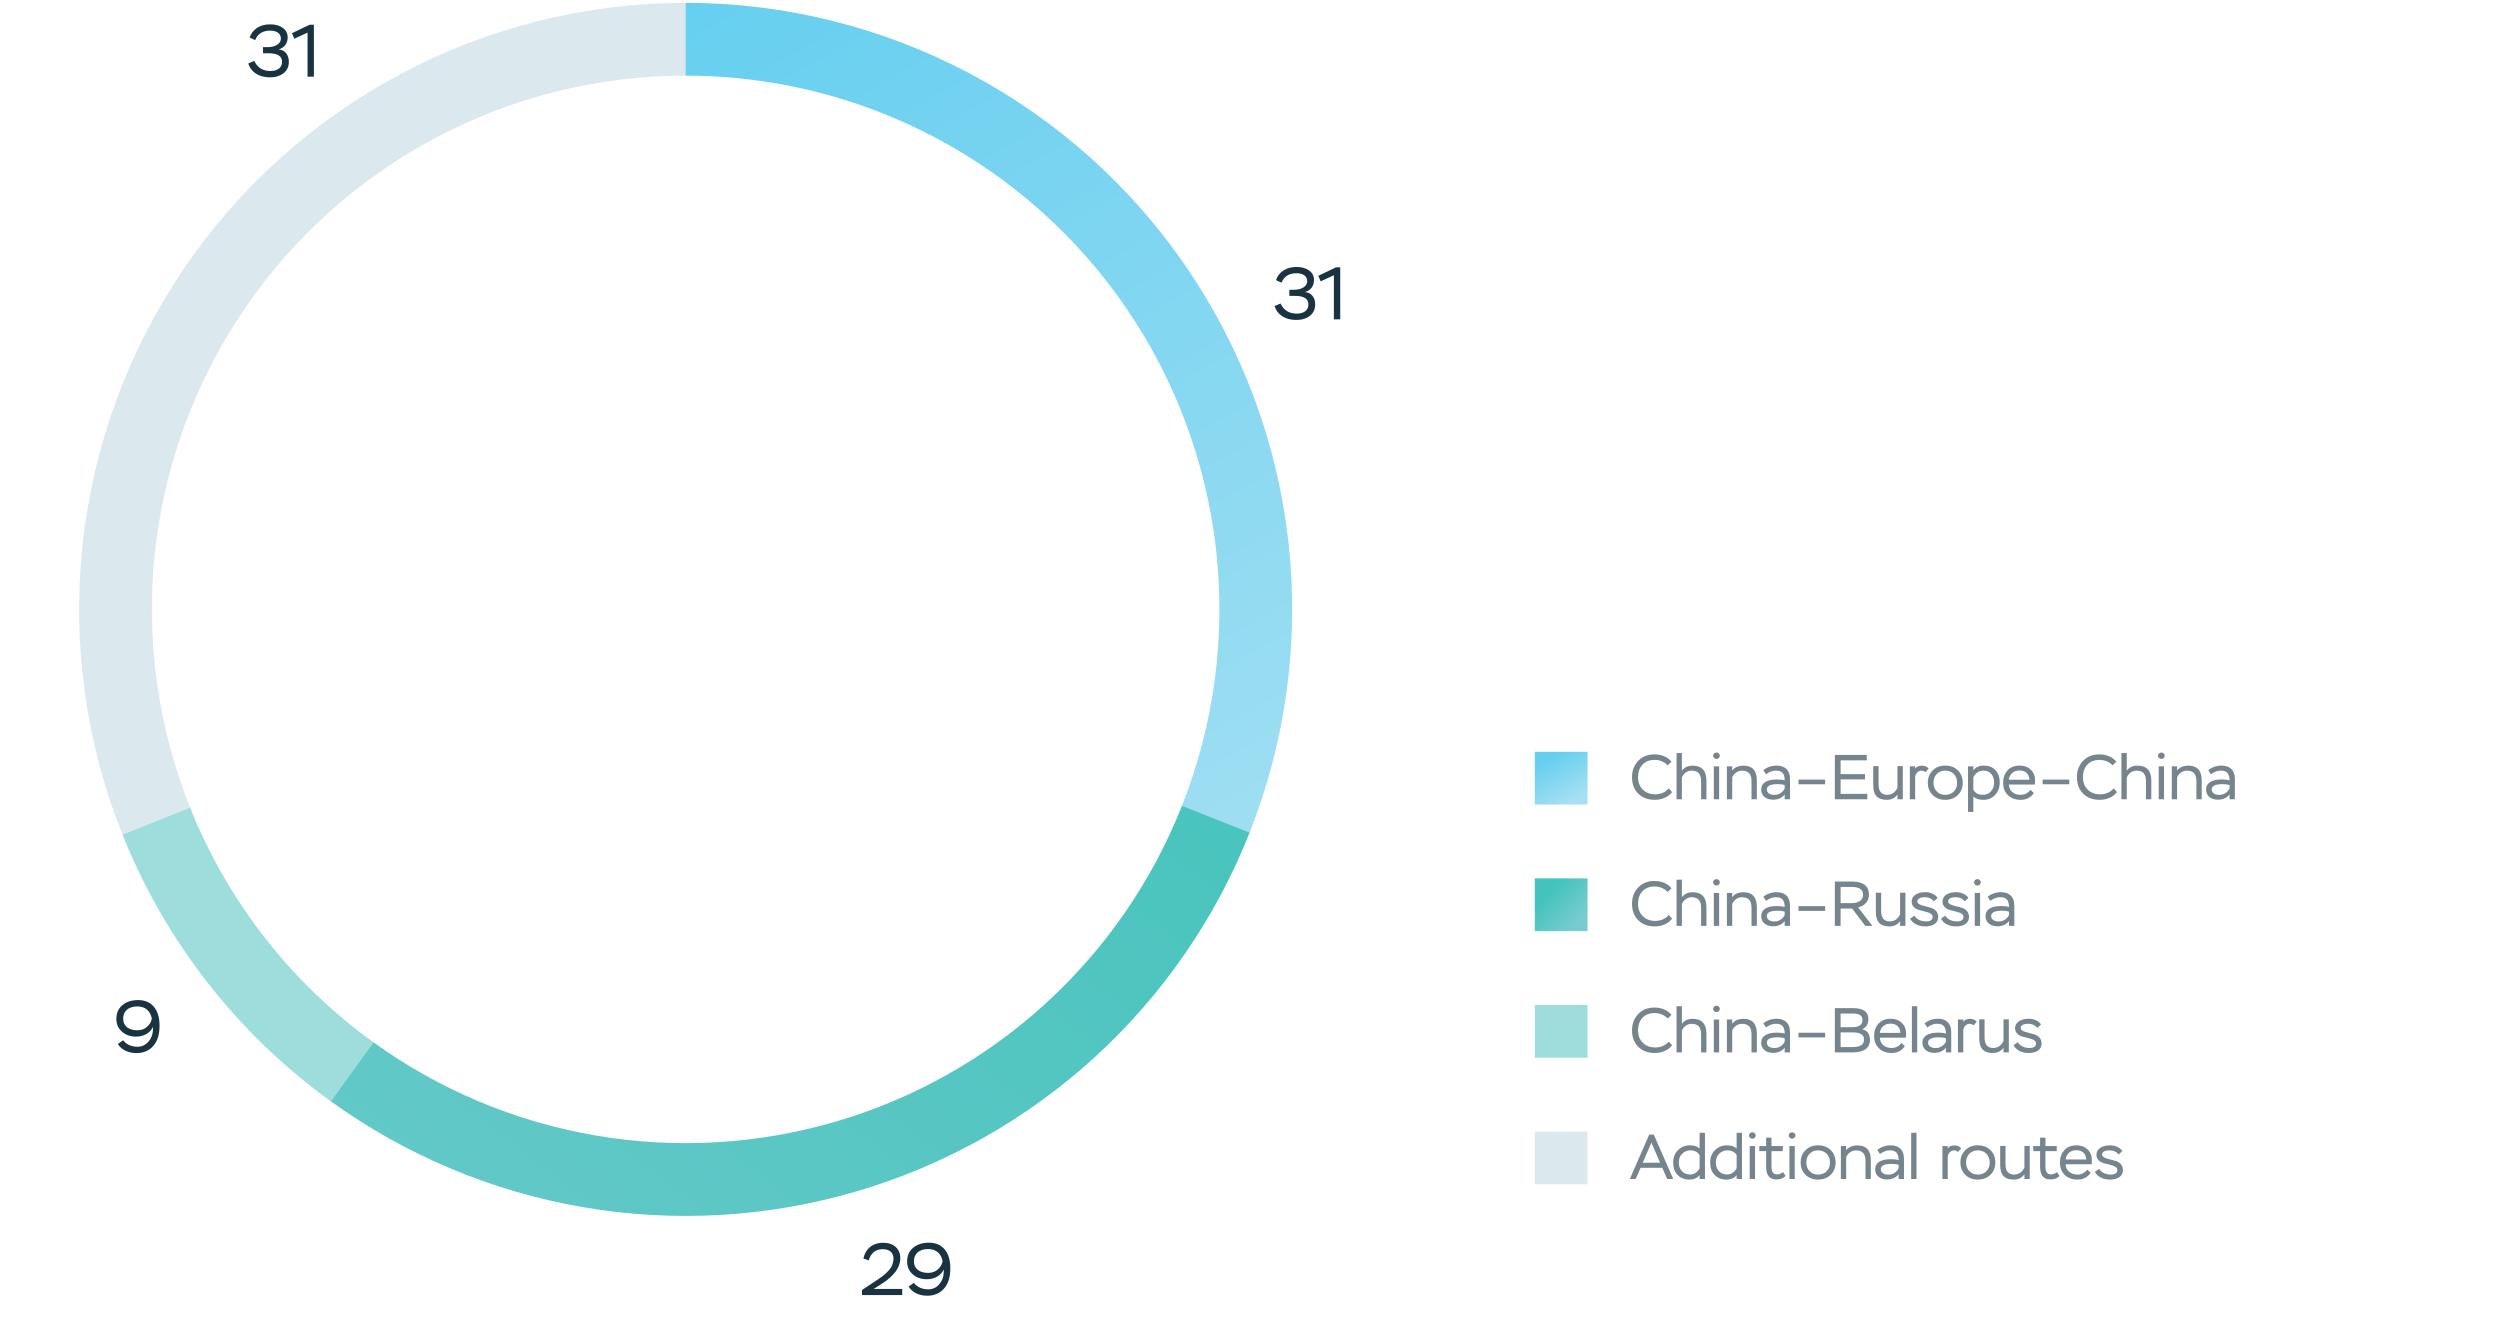 <svg width="474" height="252" viewBox="0 0 474 252" fill="none" xmlns="http://www.w3.org/2000/svg">
<path d="M237.043 157.573C230.633 173.898 220.574 188.54 207.636 200.379C194.697 212.219 179.223 220.943 162.395 225.883C145.567 230.823 127.832 231.849 110.547 228.883C93.262 225.916 76.884 219.035 62.667 208.767L70.747 197.58C83.258 206.616 97.671 212.671 112.882 215.282C128.093 217.892 143.699 216.989 158.507 212.642C173.316 208.294 186.934 200.618 198.319 190.199C209.705 179.78 218.557 166.895 224.198 152.529L237.043 157.573Z" fill="url(#paint0_linear_6006_19056)"/>
<path d="M23.283 158.394C16.272 140.935 13.652 122.021 15.652 103.313C17.652 84.605 24.212 66.674 34.756 51.091C45.301 35.509 59.507 22.751 76.13 13.938C92.753 5.124 111.284 0.524 130.099 0.54L130.087 14.34C113.53 14.326 97.222 18.374 82.594 26.13C67.966 33.886 55.465 45.112 46.186 58.825C36.907 72.538 31.134 88.317 29.374 104.78C27.613 121.244 29.919 137.887 36.089 153.252L23.283 158.394Z" fill="#DBE9EE"/>
<path d="M62.751 208.827C45.048 196.066 31.343 178.531 23.234 158.271L36.046 153.144C43.181 170.972 55.243 186.403 70.821 197.633L62.751 208.827Z" fill="#9DDDDC"/>
<path d="M130 0.54C148.759 0.54 167.233 5.129 183.812 13.907C200.391 22.685 214.57 35.385 225.114 50.9C235.658 66.416 242.247 84.275 244.306 102.921C246.364 121.566 243.83 140.433 236.924 157.874L224.093 152.794C230.17 137.446 232.4 120.843 230.589 104.435C228.777 88.027 222.979 72.311 213.701 58.657C204.422 45.004 191.944 33.828 177.354 26.103C162.765 18.378 146.508 14.34 130 14.34V0.54Z" fill="url(#paint1_linear_6006_19056)"/>
<path d="M242.975 53.596L241.925 53.12C242.443 51.608 243.801 50.614 245.831 50.614C246.797 50.614 247.595 50.838 248.211 51.286C248.827 51.734 249.135 52.336 249.135 53.078C249.135 54.212 248.533 55.052 247.413 55.374C248.491 55.444 249.359 56.256 249.359 57.712C249.359 58.636 249.023 59.364 248.351 59.882C247.679 60.4 246.825 60.666 245.775 60.666C243.633 60.666 242.149 59.644 241.659 58.034L242.793 57.544C243.395 58.818 244.417 59.462 245.859 59.462C247.217 59.462 248.071 58.832 248.071 57.726C248.071 56.648 247.231 56.102 245.551 56.102H244.459V54.94H245.327C246.853 54.94 247.847 54.254 247.847 53.316C247.847 52.35 247.049 51.804 245.775 51.804C244.277 51.804 243.367 52.574 242.975 53.596ZM250.398 53.344L249.95 52.294L253.31 50.684H254.108V60.54H252.904V52.182L250.398 53.344Z" fill="#1A3341"/>
<path d="M164.722 238.974L163.7 238.61C164.05 236.874 165.366 235.628 167.452 235.628C169.468 235.628 170.7 236.79 170.7 238.568C170.7 239.506 170.294 240.444 169.79 241.116C169.538 241.466 169.216 241.802 168.838 242.152C168.068 242.838 167.522 243.202 166.724 243.706L165.646 244.378H171.064V245.54H163.434V244.588L165.562 243.174C165.94 242.936 166.206 242.754 166.36 242.642C166.514 242.544 166.766 242.362 167.102 242.124C167.438 241.886 167.69 241.676 167.858 241.522C168.012 241.368 168.222 241.172 168.46 240.92C169.104 240.22 169.342 239.576 169.412 238.694C169.412 237.42 168.586 236.846 167.368 236.846C166.612 236.846 166.01 237.056 165.576 237.476C165.142 237.896 164.848 238.4 164.722 238.974ZM180.182 240.458C180.182 242.124 179.79 243.412 178.992 244.308C178.194 245.218 177.13 245.666 175.8 245.666C174.176 245.666 172.902 244.98 172.272 243.93L173.28 243.23C173.84 244.014 174.862 244.462 175.968 244.462C176.878 244.462 177.606 244.098 178.18 243.37C178.754 242.656 178.992 241.76 178.922 240.696C178.46 241.76 177.298 242.544 175.744 242.544C174.652 242.544 173.756 242.236 173.056 241.606C172.342 240.99 171.992 240.178 171.992 239.184C171.992 238.092 172.37 237.224 173.126 236.58C173.882 235.936 174.89 235.614 176.136 235.614C178.656 235.614 180.182 237.378 180.182 240.458ZM178.712 239.142C178.502 237.84 177.606 236.818 175.996 236.818C174.316 236.818 173.28 237.686 173.28 239.142C173.28 240.528 174.33 241.34 175.968 241.34C176.71 241.34 177.34 241.116 177.83 240.668C178.32 240.22 178.614 239.716 178.712 239.142Z" fill="#1A3341"/>
<path d="M30.251 194.458C30.251 196.124 29.859 197.412 29.061 198.308C28.263 199.218 27.199 199.666 25.869 199.666C24.245 199.666 22.971 198.98 22.341 197.93L23.349 197.23C23.909 198.014 24.931 198.462 26.037 198.462C26.947 198.462 27.675 198.098 28.249 197.37C28.823 196.656 29.061 195.76 28.991 194.696C28.529 195.76 27.367 196.544 25.813 196.544C24.721 196.544 23.825 196.236 23.125 195.606C22.411 194.99 22.061 194.178 22.061 193.184C22.061 192.092 22.439 191.224 23.195 190.58C23.951 189.936 24.959 189.614 26.205 189.614C28.725 189.614 30.251 191.378 30.251 194.458ZM28.781 193.142C28.571 191.84 27.675 190.818 26.065 190.818C24.385 190.818 23.349 191.686 23.349 193.142C23.349 194.528 24.399 195.34 26.037 195.34C26.779 195.34 27.409 195.116 27.899 194.668C28.389 194.22 28.683 193.716 28.781 193.142Z" fill="#1A3341"/>
<path d="M48.383 7.596L47.333 7.12C47.851 5.608 49.209 4.614 51.239 4.614C52.205 4.614 53.003 4.838 53.619 5.286C54.235 5.734 54.543 6.336 54.543 7.078C54.543 8.212 53.941 9.052 52.821 9.374C53.899 9.444 54.767 10.256 54.767 11.712C54.767 12.636 54.431 13.364 53.759 13.882C53.087 14.4 52.233 14.666 51.183 14.666C49.041 14.666 47.557 13.644 47.067 12.034L48.201 11.544C48.803 12.818 49.825 13.462 51.267 13.462C52.625 13.462 53.479 12.832 53.479 11.726C53.479 10.648 52.639 10.102 50.959 10.102H49.867V8.94H50.735C52.261 8.94 53.255 8.254 53.255 7.316C53.255 6.35 52.457 5.804 51.183 5.804C49.685 5.804 48.775 6.574 48.383 7.596ZM55.805 7.344L55.357 6.294L58.717 4.684H59.515V14.54H58.311V6.182L55.805 7.344Z" fill="#1A3341"/>
<rect x="291" y="142.54" width="10" height="10" fill="url(#paint2_linear_6006_19056)"/>
<path d="M316.404 149.476L317.028 150.172C316.392 151.072 315.12 151.648 313.764 151.648C312.444 151.648 311.388 151.252 310.608 150.472C309.828 149.692 309.432 148.648 309.432 147.34C309.432 146.104 309.828 145.084 310.608 144.256C311.388 143.44 312.408 143.032 313.68 143.032C315.12 143.032 316.296 143.608 316.908 144.424L316.2 145.108C315.516 144.424 314.676 144.076 313.704 144.076C312.732 144.076 311.976 144.376 311.412 144.976C310.848 145.576 310.572 146.368 310.572 147.34C310.572 148.324 310.872 149.116 311.472 149.704C312.072 150.304 312.864 150.604 313.836 150.604C314.88 150.604 315.732 150.232 316.404 149.476ZM318.882 151.54H317.874V142.78H318.882V146.116C319.362 145.48 320.034 145.168 320.91 145.168C322.662 145.168 323.538 146.116 323.538 148V151.54H322.53V148.096C322.53 146.752 321.954 146.116 320.718 146.116C319.89 146.116 319.218 146.644 318.882 147.412V151.54ZM325.948 151.54H324.94V145.3H325.948V151.54ZM324.808 143.272C324.808 142.936 325.084 142.684 325.456 142.684C325.792 142.684 326.08 142.936 326.08 143.272C326.08 143.62 325.792 143.896 325.456 143.896C325.084 143.896 324.808 143.62 324.808 143.272ZM328.427 151.54H327.419V145.3H328.427V146.116C328.823 145.504 329.639 145.168 330.563 145.168C332.255 145.168 333.095 146.104 333.095 147.988V151.54H332.087V148.108C332.087 146.728 331.499 146.116 330.263 146.116C329.495 146.116 328.763 146.62 328.427 147.376V151.54ZM334.845 146.8L334.329 146.044C334.905 145.504 335.901 145.156 336.825 145.156C338.493 145.156 339.381 146.068 339.381 147.688V151.54H338.373V150.616C337.977 151.192 337.197 151.624 336.189 151.624C334.833 151.624 333.921 150.868 333.921 149.716C333.921 148.408 335.037 147.784 336.909 147.784C337.497 147.784 337.977 147.844 338.373 147.964C338.373 146.752 337.941 146.104 336.705 146.104C336.081 146.104 335.457 146.332 334.845 146.8ZM336.429 150.712C336.897 150.712 337.317 150.58 337.665 150.328C338.013 150.076 338.241 149.788 338.373 149.488V148.852C338.025 148.732 337.581 148.672 337.041 148.672C335.673 148.672 334.989 149.008 334.989 149.68C334.989 150.316 335.565 150.712 336.429 150.712ZM346.043 148.696H340.991V147.808H346.043V148.696ZM354.043 151.54H347.887V143.14H353.935V144.16H348.979V146.776H353.599V147.772H348.979V150.52H354.043V151.54ZM359.763 145.264H360.771V151.54H359.763V150.652C359.283 151.312 358.611 151.648 357.735 151.648C356.007 151.648 355.167 150.784 355.167 148.876V145.264H356.175V148.732C356.175 150.04 356.727 150.7 357.819 150.7C358.683 150.7 359.379 150.208 359.763 149.344V145.264ZM363.112 151.54H362.104V145.3H363.112V145.78C363.316 145.36 363.856 145.168 364.396 145.168C364.948 145.168 365.368 145.36 365.668 145.732L365.032 146.428C364.876 146.224 364.636 146.116 364.288 146.116C363.748 146.116 363.256 146.56 363.112 147.196V151.54ZM365.515 148.408C365.515 147.46 365.827 146.68 366.439 146.068C367.051 145.456 367.843 145.156 368.815 145.156C369.799 145.156 370.603 145.456 371.215 146.068C371.827 146.68 372.139 147.46 372.139 148.408C372.139 149.356 371.827 150.124 371.215 150.736C370.591 151.348 369.787 151.648 368.815 151.648C367.843 151.648 367.051 151.348 366.439 150.736C365.827 150.124 365.515 149.356 365.515 148.408ZM366.583 148.408C366.583 149.068 366.787 149.62 367.207 150.052C367.627 150.484 368.155 150.7 368.815 150.7C369.475 150.7 370.027 150.484 370.447 150.064C370.867 149.644 371.071 149.092 371.071 148.408C371.071 147.724 370.855 147.172 370.435 146.74C370.003 146.32 369.463 146.104 368.815 146.104C368.167 146.104 367.639 146.32 367.219 146.74C366.799 147.16 366.583 147.724 366.583 148.408ZM374.145 153.94H373.137V145.3H374.145V146.08C374.565 145.468 375.237 145.156 376.161 145.156C377.073 145.156 377.805 145.444 378.345 146.032C378.885 146.62 379.149 147.376 379.149 148.312C379.149 149.272 378.861 150.064 378.285 150.7C377.697 151.336 376.953 151.648 376.041 151.648C375.201 151.648 374.565 151.432 374.145 151.012V153.94ZM376.053 146.104C375.141 146.104 374.433 146.692 374.145 147.4V149.728C374.505 150.376 375.105 150.7 375.957 150.7C376.569 150.7 377.085 150.484 377.481 150.052C377.877 149.62 378.081 149.068 378.081 148.384C378.081 146.992 377.301 146.104 376.053 146.104ZM384.966 149.752L385.614 150.352C385.038 151.216 384.21 151.648 383.118 151.648C382.122 151.648 381.318 151.348 380.706 150.76C380.094 150.172 379.794 149.392 379.794 148.408C379.794 147.46 380.07 146.68 380.634 146.068C381.186 145.456 381.966 145.156 382.974 145.156C383.802 145.156 384.498 145.42 385.038 145.936C385.578 146.452 385.854 147.136 385.854 147.988C385.854 148.264 385.83 148.516 385.794 148.744H380.874C380.934 149.98 381.846 150.7 383.154 150.7C383.886 150.7 384.582 150.316 384.966 149.752ZM382.902 146.08C381.762 146.08 381.018 146.776 380.862 147.832H384.786C384.726 146.728 384.018 146.08 382.902 146.08ZM392.336 148.696H387.284V147.808H392.336V148.696ZM400.754 149.476L401.378 150.172C400.742 151.072 399.47 151.648 398.114 151.648C396.794 151.648 395.738 151.252 394.958 150.472C394.178 149.692 393.782 148.648 393.782 147.34C393.782 146.104 394.178 145.084 394.958 144.256C395.738 143.44 396.758 143.032 398.03 143.032C399.47 143.032 400.646 143.608 401.258 144.424L400.55 145.108C399.866 144.424 399.026 144.076 398.054 144.076C397.082 144.076 396.326 144.376 395.762 144.976C395.198 145.576 394.922 146.368 394.922 147.34C394.922 148.324 395.222 149.116 395.822 149.704C396.422 150.304 397.214 150.604 398.186 150.604C399.23 150.604 400.082 150.232 400.754 149.476ZM403.232 151.54H402.224V142.78H403.232V146.116C403.712 145.48 404.384 145.168 405.26 145.168C407.012 145.168 407.888 146.116 407.888 148V151.54H406.88V148.096C406.88 146.752 406.304 146.116 405.068 146.116C404.24 146.116 403.568 146.644 403.232 147.412V151.54ZM410.299 151.54H409.291V145.3H410.299V151.54ZM409.159 143.272C409.159 142.936 409.435 142.684 409.807 142.684C410.143 142.684 410.431 142.936 410.431 143.272C410.431 143.62 410.143 143.896 409.807 143.896C409.435 143.896 409.159 143.62 409.159 143.272ZM412.777 151.54H411.769V145.3H412.777V146.116C413.173 145.504 413.989 145.168 414.913 145.168C416.605 145.168 417.445 146.104 417.445 147.988V151.54H416.437V148.108C416.437 146.728 415.849 146.116 414.613 146.116C413.845 146.116 413.113 146.62 412.777 147.376V151.54ZM419.195 146.8L418.679 146.044C419.255 145.504 420.251 145.156 421.175 145.156C422.843 145.156 423.731 146.068 423.731 147.688V151.54H422.723V150.616C422.327 151.192 421.547 151.624 420.539 151.624C419.183 151.624 418.271 150.868 418.271 149.716C418.271 148.408 419.387 147.784 421.259 147.784C421.847 147.784 422.327 147.844 422.723 147.964C422.723 146.752 422.291 146.104 421.055 146.104C420.431 146.104 419.807 146.332 419.195 146.8ZM420.779 150.712C421.247 150.712 421.667 150.58 422.015 150.328C422.363 150.076 422.591 149.788 422.723 149.488V148.852C422.375 148.732 421.931 148.672 421.391 148.672C420.023 148.672 419.339 149.008 419.339 149.68C419.339 150.316 419.915 150.712 420.779 150.712Z" fill="#1A3341" fill-opacity="0.6"/>
<rect x="291" y="166.54" width="10" height="10" fill="url(#paint3_linear_6006_19056)"/>
<path d="M316.404 173.476L317.028 174.172C316.392 175.072 315.12 175.648 313.764 175.648C312.444 175.648 311.388 175.252 310.608 174.472C309.828 173.692 309.432 172.648 309.432 171.34C309.432 170.104 309.828 169.084 310.608 168.256C311.388 167.44 312.408 167.032 313.68 167.032C315.12 167.032 316.296 167.608 316.908 168.424L316.2 169.108C315.516 168.424 314.676 168.076 313.704 168.076C312.732 168.076 311.976 168.376 311.412 168.976C310.848 169.576 310.572 170.368 310.572 171.34C310.572 172.324 310.872 173.116 311.472 173.704C312.072 174.304 312.864 174.604 313.836 174.604C314.88 174.604 315.732 174.232 316.404 173.476ZM318.882 175.54H317.874V166.78H318.882V170.116C319.362 169.48 320.034 169.168 320.91 169.168C322.662 169.168 323.538 170.116 323.538 172V175.54H322.53V172.096C322.53 170.752 321.954 170.116 320.718 170.116C319.89 170.116 319.218 170.644 318.882 171.412V175.54ZM325.948 175.54H324.94V169.3H325.948V175.54ZM324.808 167.272C324.808 166.936 325.084 166.684 325.456 166.684C325.792 166.684 326.08 166.936 326.08 167.272C326.08 167.62 325.792 167.896 325.456 167.896C325.084 167.896 324.808 167.62 324.808 167.272ZM328.427 175.54H327.419V169.3H328.427V170.116C328.823 169.504 329.639 169.168 330.563 169.168C332.255 169.168 333.095 170.104 333.095 171.988V175.54H332.087V172.108C332.087 170.728 331.499 170.116 330.263 170.116C329.495 170.116 328.763 170.62 328.427 171.376V175.54ZM334.845 170.8L334.329 170.044C334.905 169.504 335.901 169.156 336.825 169.156C338.493 169.156 339.381 170.068 339.381 171.688V175.54H338.373V174.616C337.977 175.192 337.197 175.624 336.189 175.624C334.833 175.624 333.921 174.868 333.921 173.716C333.921 172.408 335.037 171.784 336.909 171.784C337.497 171.784 337.977 171.844 338.373 171.964C338.373 170.752 337.941 170.104 336.705 170.104C336.081 170.104 335.457 170.332 334.845 170.8ZM336.429 174.712C336.897 174.712 337.317 174.58 337.665 174.328C338.013 174.076 338.241 173.788 338.373 173.488V172.852C338.025 172.732 337.581 172.672 337.041 172.672C335.673 172.672 334.989 173.008 334.989 173.68C334.989 174.316 335.565 174.712 336.429 174.712ZM346.043 172.696H340.991V171.808H346.043V172.696ZM348.979 172.252V175.54H347.887V167.14H351.103C353.275 167.14 354.355 167.98 354.355 169.66C354.355 170.848 353.539 171.784 352.303 172.036L354.991 175.54H353.659L351.163 172.252H348.979ZM351.067 168.16H348.979V171.232H351.139C352.423 171.232 353.239 170.62 353.239 169.66C353.239 168.664 352.519 168.16 351.067 168.16ZM360.256 169.264H361.264V175.54H360.256V174.652C359.776 175.312 359.104 175.648 358.228 175.648C356.5 175.648 355.66 174.784 355.66 172.876V169.264H356.668V172.732C356.668 174.04 357.22 174.7 358.312 174.7C359.176 174.7 359.872 174.208 360.256 173.344V169.264ZM366.424 173.836C366.424 172.996 364.996 172.864 363.856 172.54C363.076 172.312 362.452 171.796 362.452 170.944C362.452 169.84 363.496 169.156 365.044 169.156C366.088 169.156 366.928 169.6 367.372 170.236L366.664 170.896C366.268 170.368 365.668 170.104 364.864 170.104C364.144 170.104 363.52 170.38 363.52 170.896C363.52 171.628 364.948 171.76 366.088 172.108C366.856 172.348 367.48 172.924 367.48 173.824C367.48 175.036 366.508 175.648 364.984 175.648C363.7 175.648 362.608 175.072 362.164 174.172L362.968 173.608C363.34 174.268 364.192 174.7 365.152 174.7C366.004 174.7 366.424 174.412 366.424 173.836ZM372.269 173.836C372.269 172.996 370.841 172.864 369.701 172.54C368.921 172.312 368.297 171.796 368.297 170.944C368.297 169.84 369.341 169.156 370.889 169.156C371.933 169.156 372.773 169.6 373.217 170.236L372.509 170.896C372.113 170.368 371.513 170.104 370.709 170.104C369.989 170.104 369.365 170.38 369.365 170.896C369.365 171.628 370.793 171.76 371.933 172.108C372.701 172.348 373.325 172.924 373.325 173.824C373.325 175.036 372.353 175.648 370.829 175.648C369.545 175.648 368.453 175.072 368.009 174.172L368.813 173.608C369.185 174.268 370.037 174.7 370.997 174.7C371.849 174.7 372.269 174.412 372.269 173.836ZM375.426 175.54H374.418V169.3H375.426V175.54ZM374.286 167.272C374.286 166.936 374.562 166.684 374.934 166.684C375.27 166.684 375.558 166.936 375.558 167.272C375.558 167.62 375.27 167.896 374.934 167.896C374.562 167.896 374.286 167.62 374.286 167.272ZM377.376 170.8L376.86 170.044C377.436 169.504 378.432 169.156 379.356 169.156C381.024 169.156 381.912 170.068 381.912 171.688V175.54H380.904V174.616C380.508 175.192 379.728 175.624 378.72 175.624C377.364 175.624 376.452 174.868 376.452 173.716C376.452 172.408 377.568 171.784 379.44 171.784C380.028 171.784 380.508 171.844 380.904 171.964C380.904 170.752 380.472 170.104 379.236 170.104C378.612 170.104 377.988 170.332 377.376 170.8ZM378.96 174.712C379.428 174.712 379.848 174.58 380.196 174.328C380.544 174.076 380.772 173.788 380.904 173.488V172.852C380.556 172.732 380.112 172.672 379.572 172.672C378.204 172.672 377.52 173.008 377.52 173.68C377.52 174.316 378.096 174.712 378.96 174.712Z" fill="#1A3341" fill-opacity="0.6"/>
<rect x="291" y="190.54" width="10" height="10" fill="#9DDDDC"/>
<path d="M316.404 197.476L317.028 198.172C316.392 199.072 315.12 199.648 313.764 199.648C312.444 199.648 311.388 199.252 310.608 198.472C309.828 197.692 309.432 196.648 309.432 195.34C309.432 194.104 309.828 193.084 310.608 192.256C311.388 191.44 312.408 191.032 313.68 191.032C315.12 191.032 316.296 191.608 316.908 192.424L316.2 193.108C315.516 192.424 314.676 192.076 313.704 192.076C312.732 192.076 311.976 192.376 311.412 192.976C310.848 193.576 310.572 194.368 310.572 195.34C310.572 196.324 310.872 197.116 311.472 197.704C312.072 198.304 312.864 198.604 313.836 198.604C314.88 198.604 315.732 198.232 316.404 197.476ZM318.882 199.54H317.874V190.78H318.882V194.116C319.362 193.48 320.034 193.168 320.91 193.168C322.662 193.168 323.538 194.116 323.538 196V199.54H322.53V196.096C322.53 194.752 321.954 194.116 320.718 194.116C319.89 194.116 319.218 194.644 318.882 195.412V199.54ZM325.948 199.54H324.94V193.3H325.948V199.54ZM324.808 191.272C324.808 190.936 325.084 190.684 325.456 190.684C325.792 190.684 326.08 190.936 326.08 191.272C326.08 191.62 325.792 191.896 325.456 191.896C325.084 191.896 324.808 191.62 324.808 191.272ZM328.427 199.54H327.419V193.3H328.427V194.116C328.823 193.504 329.639 193.168 330.563 193.168C332.255 193.168 333.095 194.104 333.095 195.988V199.54H332.087V196.108C332.087 194.728 331.499 194.116 330.263 194.116C329.495 194.116 328.763 194.62 328.427 195.376V199.54ZM334.845 194.8L334.329 194.044C334.905 193.504 335.901 193.156 336.825 193.156C338.493 193.156 339.381 194.068 339.381 195.688V199.54H338.373V198.616C337.977 199.192 337.197 199.624 336.189 199.624C334.833 199.624 333.921 198.868 333.921 197.716C333.921 196.408 335.037 195.784 336.909 195.784C337.497 195.784 337.977 195.844 338.373 195.964C338.373 194.752 337.941 194.104 336.705 194.104C336.081 194.104 335.457 194.332 334.845 194.8ZM336.429 198.712C336.897 198.712 337.317 198.58 337.665 198.328C338.013 198.076 338.241 197.788 338.373 197.488V196.852C338.025 196.732 337.581 196.672 337.041 196.672C335.673 196.672 334.989 197.008 334.989 197.68C334.989 198.316 335.565 198.712 336.429 198.712ZM346.043 196.696H340.991V195.808H346.043V196.696ZM351.223 199.54H347.887V191.14H351.283C353.431 191.14 354.247 191.92 354.247 193.228C354.247 194.164 353.851 194.8 353.059 195.148C353.983 195.34 354.547 196.048 354.547 197.14C354.547 198.784 353.323 199.54 351.223 199.54ZM351.331 195.748H348.979V198.52H351.211C352.735 198.52 353.419 198.076 353.419 197.08C353.419 196.192 352.723 195.748 351.331 195.748ZM351.187 192.16H348.979V194.752H351.367C352.435 194.752 353.131 194.272 353.131 193.456C353.131 192.556 352.615 192.16 351.187 192.16ZM360.509 197.752L361.157 198.352C360.581 199.216 359.753 199.648 358.661 199.648C357.665 199.648 356.861 199.348 356.249 198.76C355.637 198.172 355.337 197.392 355.337 196.408C355.337 195.46 355.613 194.68 356.177 194.068C356.729 193.456 357.509 193.156 358.517 193.156C359.345 193.156 360.041 193.42 360.581 193.936C361.121 194.452 361.397 195.136 361.397 195.988C361.397 196.264 361.373 196.516 361.337 196.744H356.417C356.477 197.98 357.389 198.7 358.697 198.7C359.429 198.7 360.125 198.316 360.509 197.752ZM358.445 194.08C357.305 194.08 356.561 194.776 356.405 195.832H360.329C360.269 194.728 359.561 194.08 358.445 194.08ZM363.501 199.54H362.493V190.78H363.501V199.54ZM365.417 194.8L364.901 194.044C365.477 193.504 366.473 193.156 367.397 193.156C369.065 193.156 369.953 194.068 369.953 195.688V199.54H368.945V198.616C368.549 199.192 367.769 199.624 366.761 199.624C365.405 199.624 364.493 198.868 364.493 197.716C364.493 196.408 365.609 195.784 367.481 195.784C368.069 195.784 368.549 195.844 368.945 195.964C368.945 194.752 368.513 194.104 367.277 194.104C366.653 194.104 366.029 194.332 365.417 194.8ZM367.001 198.712C367.469 198.712 367.889 198.58 368.237 198.328C368.585 198.076 368.813 197.788 368.945 197.488V196.852C368.597 196.732 368.153 196.672 367.613 196.672C366.245 196.672 365.561 197.008 365.561 197.68C365.561 198.316 366.137 198.712 367.001 198.712ZM372.235 199.54H371.227V193.3H372.235V193.78C372.439 193.36 372.979 193.168 373.519 193.168C374.071 193.168 374.491 193.36 374.791 193.732L374.155 194.428C373.999 194.224 373.759 194.116 373.411 194.116C372.871 194.116 372.379 194.56 372.235 195.196V199.54ZM379.862 193.264H380.87V199.54H379.862V198.652C379.382 199.312 378.71 199.648 377.834 199.648C376.106 199.648 375.266 198.784 375.266 196.876V193.264H376.274V196.732C376.274 198.04 376.826 198.7 377.918 198.7C378.782 198.7 379.478 198.208 379.862 197.344V193.264ZM386.03 197.836C386.03 196.996 384.602 196.864 383.462 196.54C382.682 196.312 382.058 195.796 382.058 194.944C382.058 193.84 383.102 193.156 384.65 193.156C385.694 193.156 386.534 193.6 386.978 194.236L386.27 194.896C385.874 194.368 385.274 194.104 384.47 194.104C383.75 194.104 383.126 194.38 383.126 194.896C383.126 195.628 384.554 195.76 385.694 196.108C386.462 196.348 387.086 196.924 387.086 197.824C387.086 199.036 386.114 199.648 384.59 199.648C383.306 199.648 382.214 199.072 381.77 198.172L382.574 197.608C382.946 198.268 383.798 198.7 384.758 198.7C385.61 198.7 386.03 198.412 386.03 197.836Z" fill="#1A3341" fill-opacity="0.6"/>
<rect x="291" y="214.54" width="10" height="10" fill="#DBE9EE"/>
<path d="M310.128 223.54H309.012L312.696 215.116H313.56L317.244 223.54H316.104L315.168 221.416H311.052L310.128 223.54ZM314.76 220.456L313.104 216.64L311.46 220.456H314.76ZM323.257 223.54H322.249V222.796C321.973 223.228 321.253 223.648 320.305 223.648C319.381 223.648 318.649 223.36 318.085 222.784C317.521 222.208 317.233 221.428 317.233 220.432C317.233 219.472 317.533 218.68 318.145 218.068C318.757 217.456 319.501 217.156 320.389 217.156C321.217 217.156 321.841 217.36 322.249 217.768V214.78H323.257V223.54ZM320.449 222.688C321.301 222.688 321.961 222.088 322.249 221.5V218.98C321.853 218.392 321.265 218.104 320.509 218.104C319.897 218.104 319.369 218.32 318.949 218.74C318.517 219.16 318.301 219.724 318.301 220.408C318.301 221.8 319.189 222.688 320.449 222.688ZM330.273 223.54H329.265V222.796C328.989 223.228 328.269 223.648 327.321 223.648C326.397 223.648 325.665 223.36 325.101 222.784C324.537 222.208 324.249 221.428 324.249 220.432C324.249 219.472 324.549 218.68 325.161 218.068C325.773 217.456 326.517 217.156 327.405 217.156C328.233 217.156 328.857 217.36 329.265 217.768V214.78H330.273V223.54ZM327.465 222.688C328.317 222.688 328.977 222.088 329.265 221.5V218.98C328.869 218.392 328.281 218.104 327.525 218.104C326.913 218.104 326.385 218.32 325.965 218.74C325.533 219.16 325.317 219.724 325.317 220.408C325.317 221.8 326.205 222.688 327.465 222.688ZM332.754 223.54H331.746V217.3H332.754V223.54ZM331.614 215.272C331.614 214.936 331.89 214.684 332.262 214.684C332.598 214.684 332.886 214.936 332.886 215.272C332.886 215.62 332.598 215.896 332.262 215.896C331.89 215.896 331.614 215.62 331.614 215.272ZM334.861 218.26H333.565V217.3H334.861V215.704H335.869V217.3H338.017V218.26H335.869V221.008C335.869 222.22 336.181 222.664 336.949 222.664C337.321 222.664 337.705 222.52 338.077 222.22L338.533 222.964C338.137 223.408 337.549 223.624 336.769 223.624C335.533 223.624 334.861 222.808 334.861 221.272V218.26ZM340.284 223.54H339.276V217.3H340.284V223.54ZM339.144 215.272C339.144 214.936 339.42 214.684 339.792 214.684C340.128 214.684 340.416 214.936 340.416 215.272C340.416 215.62 340.128 215.896 339.792 215.896C339.42 215.896 339.144 215.62 339.144 215.272ZM341.406 220.408C341.406 219.46 341.718 218.68 342.33 218.068C342.942 217.456 343.734 217.156 344.706 217.156C345.69 217.156 346.494 217.456 347.106 218.068C347.718 218.68 348.03 219.46 348.03 220.408C348.03 221.356 347.718 222.124 347.106 222.736C346.482 223.348 345.678 223.648 344.706 223.648C343.734 223.648 342.942 223.348 342.33 222.736C341.718 222.124 341.406 221.356 341.406 220.408ZM342.474 220.408C342.474 221.068 342.678 221.62 343.098 222.052C343.518 222.484 344.046 222.7 344.706 222.7C345.366 222.7 345.918 222.484 346.338 222.064C346.758 221.644 346.962 221.092 346.962 220.408C346.962 219.724 346.746 219.172 346.326 218.74C345.894 218.32 345.354 218.104 344.706 218.104C344.058 218.104 343.53 218.32 343.11 218.74C342.69 219.16 342.474 219.724 342.474 220.408ZM350.037 223.54H349.029V217.3H350.037V218.116C350.433 217.504 351.249 217.168 352.173 217.168C353.865 217.168 354.705 218.104 354.705 219.988V223.54H353.697V220.108C353.697 218.728 353.109 218.116 351.873 218.116C351.105 218.116 350.373 218.62 350.037 219.376V223.54ZM356.455 218.8L355.939 218.044C356.515 217.504 357.511 217.156 358.435 217.156C360.103 217.156 360.991 218.068 360.991 219.688V223.54H359.983V222.616C359.587 223.192 358.807 223.624 357.799 223.624C356.443 223.624 355.531 222.868 355.531 221.716C355.531 220.408 356.647 219.784 358.519 219.784C359.107 219.784 359.587 219.844 359.983 219.964C359.983 218.752 359.551 218.104 358.315 218.104C357.691 218.104 357.067 218.332 356.455 218.8ZM358.039 222.712C358.507 222.712 358.927 222.58 359.275 222.328C359.623 222.076 359.851 221.788 359.983 221.488V220.852C359.635 220.732 359.191 220.672 358.651 220.672C357.283 220.672 356.599 221.008 356.599 221.68C356.599 222.316 357.175 222.712 358.039 222.712ZM363.369 223.54H362.361V214.78H363.369V223.54ZM369.291 223.54H368.283V217.3H369.291V217.78C369.495 217.36 370.035 217.168 370.575 217.168C371.127 217.168 371.547 217.36 371.847 217.732L371.211 218.428C371.055 218.224 370.815 218.116 370.467 218.116C369.927 218.116 369.435 218.56 369.291 219.196V223.54ZM371.694 220.408C371.694 219.46 372.006 218.68 372.618 218.068C373.23 217.456 374.022 217.156 374.994 217.156C375.978 217.156 376.782 217.456 377.394 218.068C378.006 218.68 378.318 219.46 378.318 220.408C378.318 221.356 378.006 222.124 377.394 222.736C376.77 223.348 375.966 223.648 374.994 223.648C374.022 223.648 373.23 223.348 372.618 222.736C372.006 222.124 371.694 221.356 371.694 220.408ZM372.762 220.408C372.762 221.068 372.966 221.62 373.386 222.052C373.806 222.484 374.334 222.7 374.994 222.7C375.654 222.7 376.206 222.484 376.626 222.064C377.046 221.644 377.25 221.092 377.25 220.408C377.25 219.724 377.034 219.172 376.614 218.74C376.182 218.32 375.642 218.104 374.994 218.104C374.346 218.104 373.818 218.32 373.398 218.74C372.978 219.16 372.762 219.724 372.762 220.408ZM383.829 217.264H384.837V223.54H383.829V222.652C383.349 223.312 382.677 223.648 381.801 223.648C380.073 223.648 379.233 222.784 379.233 220.876V217.264H380.241V220.732C380.241 222.04 380.793 222.7 381.885 222.7C382.749 222.7 383.445 222.208 383.829 221.344V217.264ZM386.805 218.26H385.509V217.3H386.805V215.704H387.813V217.3H389.961V218.26H387.813V221.008C387.813 222.22 388.125 222.664 388.893 222.664C389.265 222.664 389.649 222.52 390.021 222.22L390.477 222.964C390.081 223.408 389.493 223.624 388.713 223.624C387.477 223.624 386.805 222.808 386.805 221.272V218.26ZM395.736 221.752L396.384 222.352C395.808 223.216 394.98 223.648 393.888 223.648C392.892 223.648 392.088 223.348 391.476 222.76C390.864 222.172 390.564 221.392 390.564 220.408C390.564 219.46 390.84 218.68 391.404 218.068C391.956 217.456 392.736 217.156 393.744 217.156C394.572 217.156 395.268 217.42 395.808 217.936C396.348 218.452 396.624 219.136 396.624 219.988C396.624 220.264 396.6 220.516 396.564 220.744H391.644C391.704 221.98 392.616 222.7 393.924 222.7C394.656 222.7 395.352 222.316 395.736 221.752ZM393.672 218.08C392.532 218.08 391.788 218.776 391.632 219.832H395.556C395.496 218.728 394.788 218.08 393.672 218.08ZM401.453 221.836C401.453 220.996 400.025 220.864 398.885 220.54C398.105 220.312 397.481 219.796 397.481 218.944C397.481 217.84 398.525 217.156 400.073 217.156C401.117 217.156 401.957 217.6 402.401 218.236L401.693 218.896C401.297 218.368 400.697 218.104 399.893 218.104C399.173 218.104 398.549 218.38 398.549 218.896C398.549 219.628 399.977 219.76 401.117 220.108C401.885 220.348 402.509 220.924 402.509 221.824C402.509 223.036 401.537 223.648 400.013 223.648C398.729 223.648 397.637 223.072 397.193 222.172L397.997 221.608C398.369 222.268 399.221 222.7 400.181 222.7C401.033 222.7 401.453 222.412 401.453 221.836Z" fill="#1A3341" fill-opacity="0.6"/>
<defs>
<linearGradient id="paint0_linear_6006_19056" x1="245" y1="115.54" x2="50.5" y2="366.04" gradientUnits="userSpaceOnUse">
<stop stop-color="#43C3BB"/>
<stop offset="1" stop-color="#78CCD1"/>
</linearGradient>
<linearGradient id="paint1_linear_6006_19056" x1="130" y1="0.54" x2="233" y2="187.04" gradientUnits="userSpaceOnUse">
<stop stop-color="#66CFF0"/>
<stop offset="1" stop-color="#A6E0F2"/>
</linearGradient>
<linearGradient id="paint2_linear_6006_19056" x1="296" y1="142.54" x2="300.478" y2="150.649" gradientUnits="userSpaceOnUse">
<stop stop-color="#66CFF0"/>
<stop offset="1" stop-color="#A6E0F2"/>
</linearGradient>
<linearGradient id="paint3_linear_6006_19056" x1="296" y1="166.54" x2="301.896" y2="172.061" gradientUnits="userSpaceOnUse">
<stop stop-color="#43C3BB"/>
<stop offset="1" stop-color="#78CCD1"/>
</linearGradient>
</defs>
</svg>
